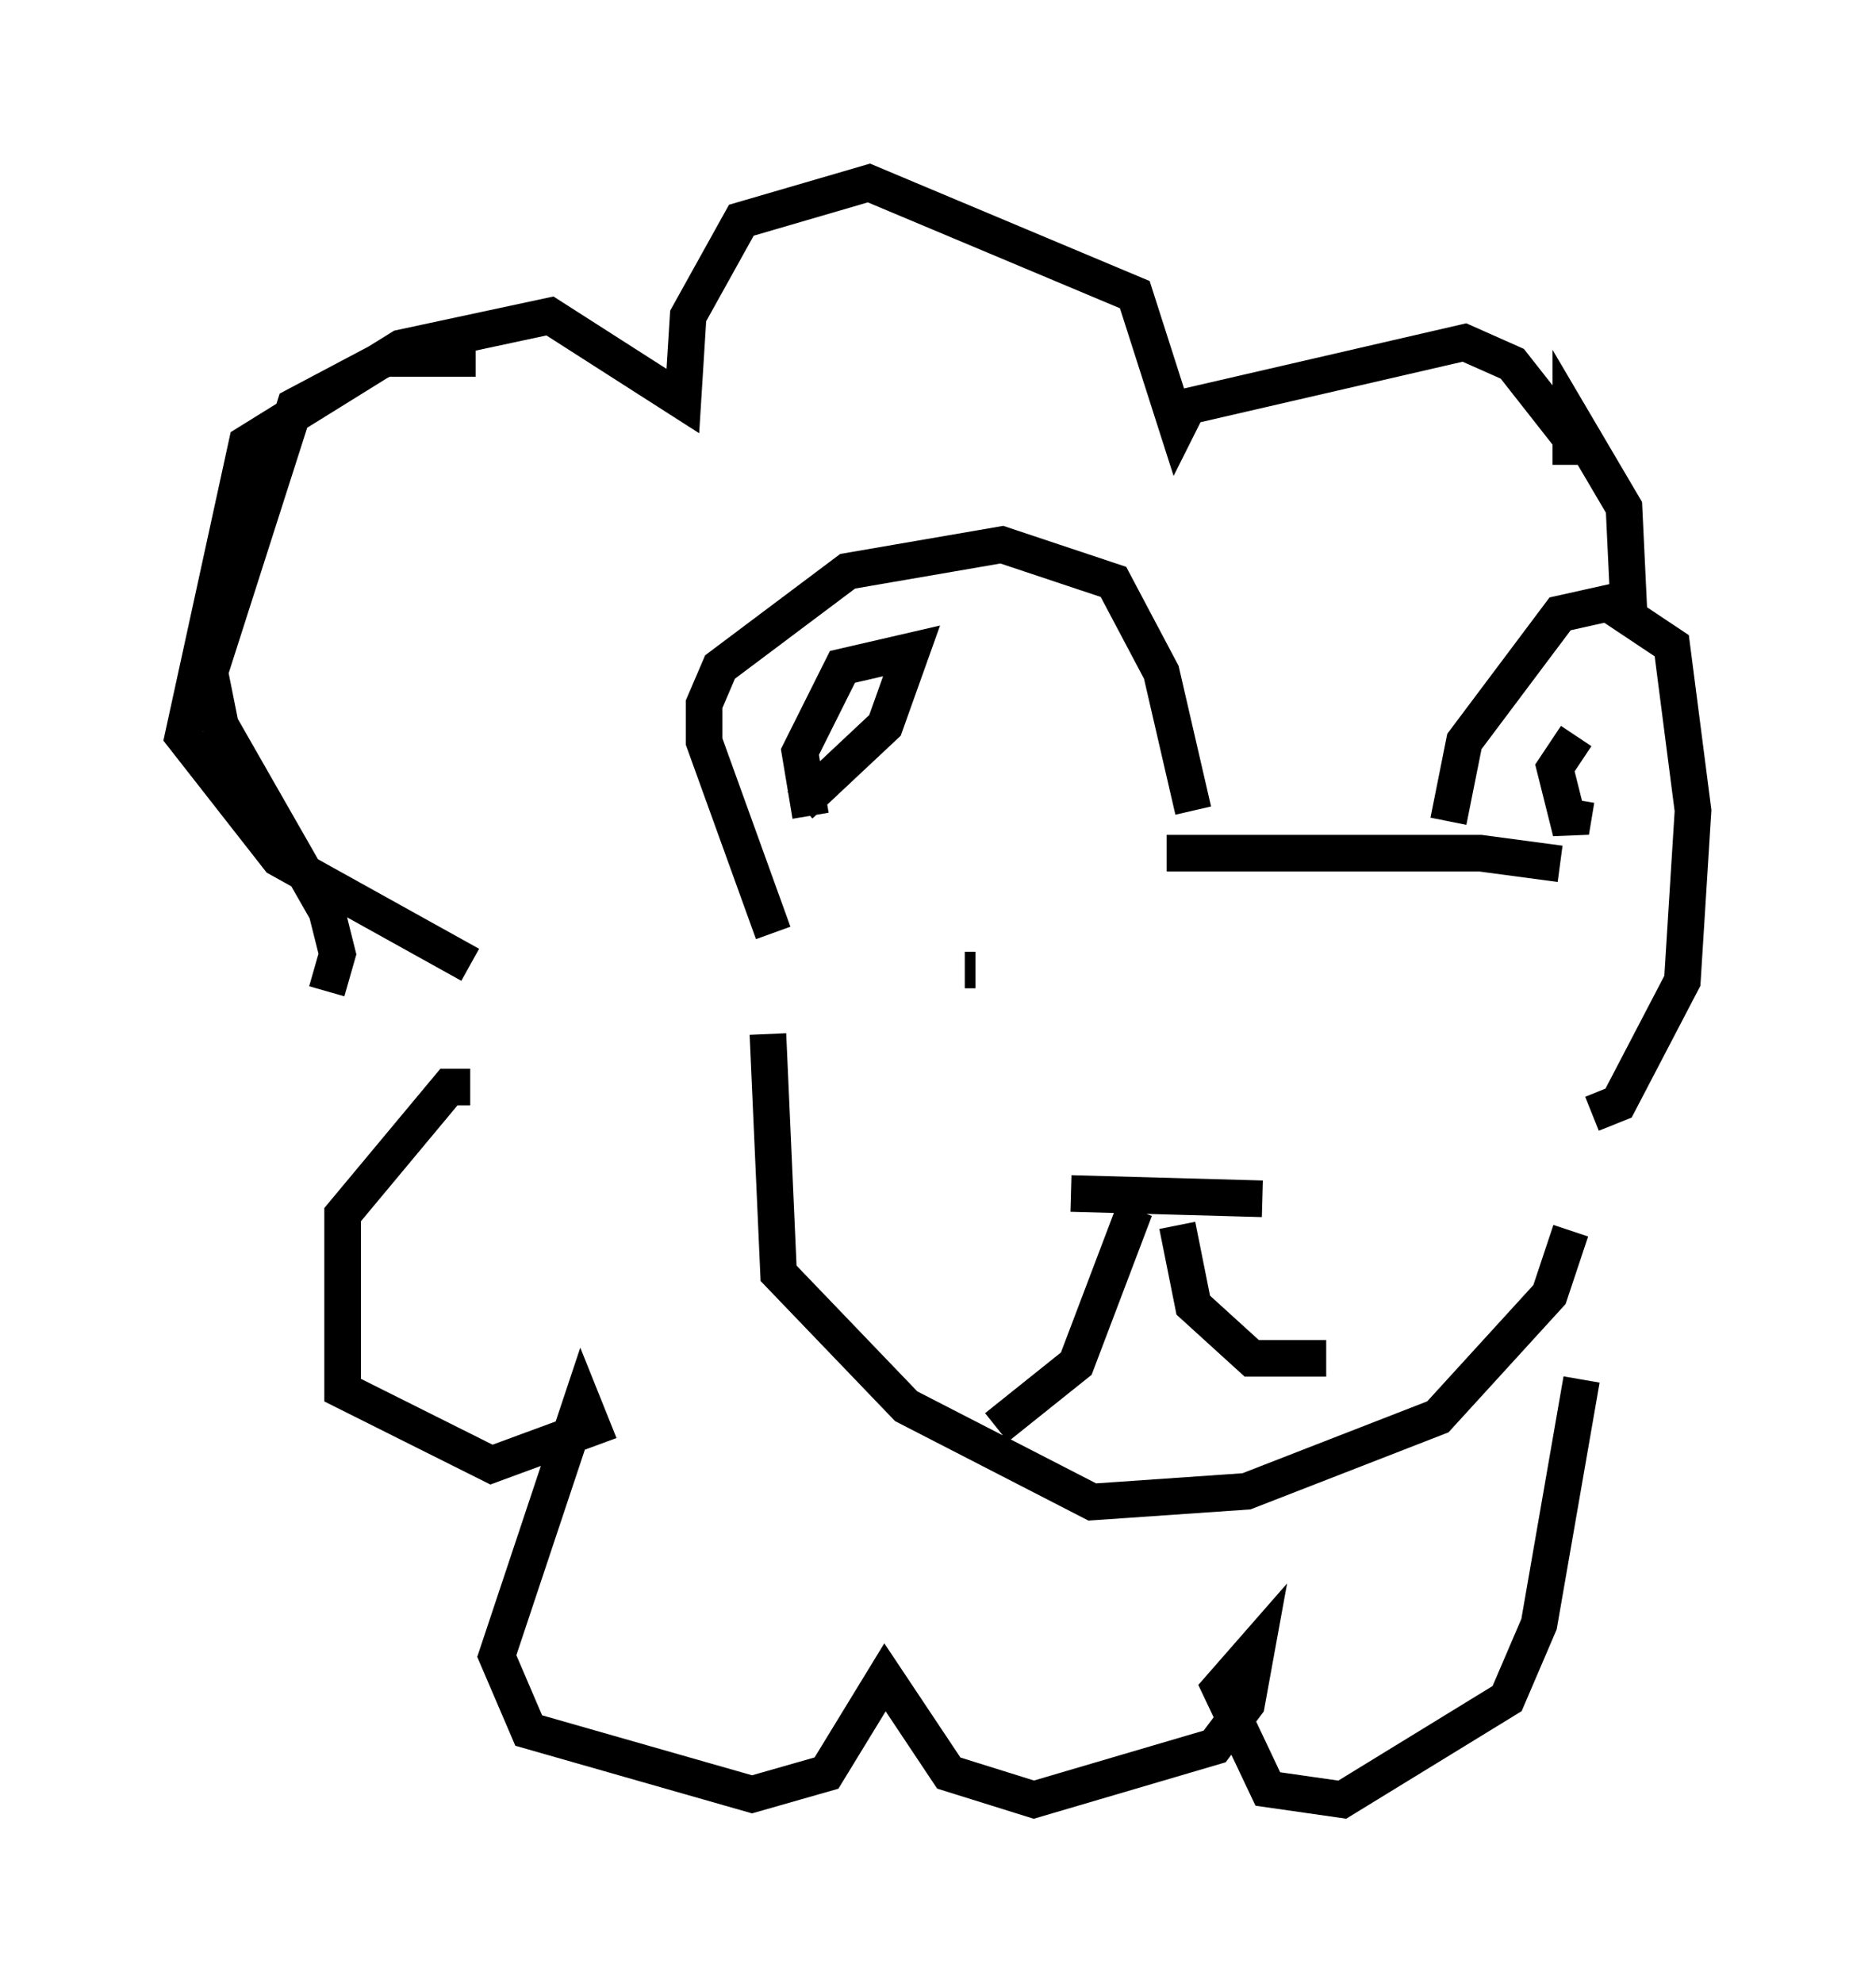 <?xml version="1.0" encoding="utf-8" ?>
<svg baseProfile="full" height="54.156" version="1.1" width="51.251" xmlns="http://www.w3.org/2000/svg" xmlns:ev="http://www.w3.org/2001/xml-events" xmlns:xlink="http://www.w3.org/1999/xlink"><defs /><rect fill="white" height="54.156" width="51.251" x="0" y="0" /><path d="M21.704, 25.626 m-0.581, -0.145 l-1.888, -5.229 0.0, -1.017 l0.436, -1.017 3.486, -2.615 l4.212, -0.726 3.05, 1.017 l1.307, 2.469 0.872, 3.777 m6.972, 0.291 l0.436, -2.179 2.615, -3.486 l1.307, -0.291 1.743, 1.162 l0.581, 4.503 -0.291, 4.648 l-1.743, 3.341 -0.726, 0.291 m-11.62, -7.117 l8.57, 0.0 2.179, 0.291 m-21.642, 4.648 l0.291, 6.536 3.486, 3.631 l5.084, 2.615 4.212, -0.291 l5.229, -2.034 3.05, -3.341 l0.581, -1.743 m-13.654, -1.017 l5.229, 0.145 m-3.486, 0.291 l-1.598, 4.212 -2.179, 1.743 m4.939, -5.52 l0.436, 2.179 1.598, 1.453 l2.034, 0.0 m-23.385, -10.749 l-5.229, -2.905 -2.615, -3.341 l1.743, -7.989 4.212, -2.615 l4.067, -0.872 3.631, 2.324 l0.145, -2.324 1.453, -2.615 l3.486, -1.017 7.263, 3.05 l1.162, 3.631 0.291, -0.581 l7.553, -1.743 1.307, 0.581 l1.598, 2.034 0.0, 0.726 l0.0, -1.307 1.453, 2.469 l0.145, 3.05 m-31.665, 12.782 l-0.581, 0.0 -2.905, 3.486 l0.0, 4.793 4.067, 2.034 l2.76, -1.017 -0.291, -0.726 l-2.324, 6.972 0.872, 2.034 l6.101, 1.743 2.034, -0.581 l1.598, -2.615 1.743, 2.615 l2.324, 0.726 4.939, -1.453 l0.872, -1.162 0.291, -1.598 l-1.017, 1.162 1.307, 2.76 l2.034, 0.291 4.503, -2.76 l0.872, -2.034 1.162, -6.682 m-16.559, -11.184 l-0.291, 0.0 m8.715, 0.145 l0.0, 0.0 m-26.145, 0.436 l0.291, -1.017 -0.291, -1.162 l-2.905, -5.084 -0.291, -1.453 l2.324, -7.263 2.469, -1.307 l2.469, 0.0 m9.151, 12.492 l-0.291, -1.743 1.162, -2.324 l1.888, -0.436 -0.726, 2.034 l-2.324, 2.179 m21.207, -1.888 l-0.581, 0.872 0.436, 1.743 l0.145, -0.872 " fill="none" stroke="black" stroke-width="1" /></svg>
